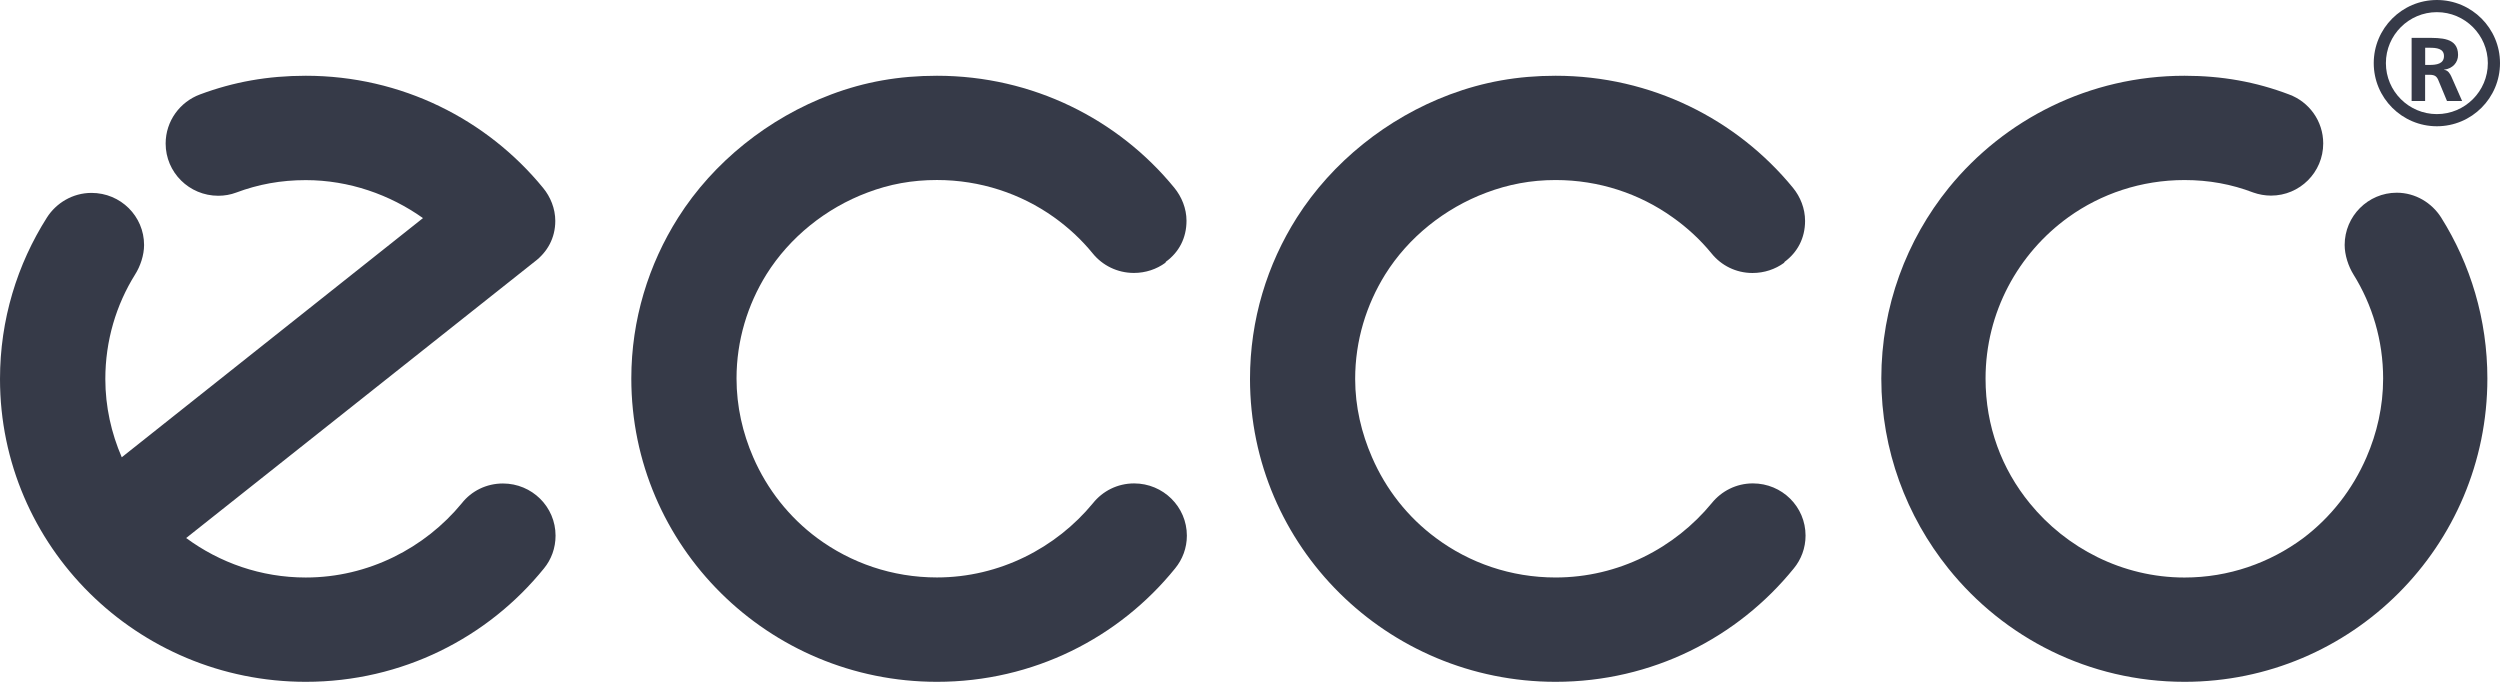 <svg width="198" height="54" viewBox="0 0 198 54" fill="none" xmlns="http://www.w3.org/2000/svg">
<path d="M65.84 7.477C68.49 6.481 71.193 6 74.206 6C81.791 6 88.575 9.454 93.003 14.868C93.586 15.582 93.971 16.507 93.971 17.486C93.971 18.852 93.374 19.975 92.344 20.725L92.296 20.813C91.604 21.32 90.733 21.617 89.805 21.617C88.494 21.617 87.316 21.02 86.55 20.079C85.651 18.975 84.625 18.026 83.457 17.191C80.856 15.344 77.653 14.257 74.206 14.257C72.228 14.257 70.453 14.587 68.714 15.245C65.409 16.481 62.542 18.796 60.703 21.728C59.211 24.13 58.333 26.958 58.333 29.975C58.333 32.195 58.823 34.299 59.651 36.206C60.76 38.765 62.508 40.973 64.726 42.617C67.372 44.573 70.646 45.734 74.206 45.734C79.164 45.734 83.654 43.386 86.562 39.853C87.331 38.892 88.501 38.286 89.822 38.286C92.125 38.286 94 40.136 94 42.424C94 43.403 93.653 44.307 93.067 45.021C88.632 50.504 81.851 54 74.208 54C60.845 54 50 43.252 50 29.978C50 25.307 51.37 20.931 53.712 17.232C56.498 12.832 60.867 9.34 65.84 7.477Z" fill="#363A48"/>
<path d="M114.836 7.481C117.498 6.488 120.191 6 123.205 6C130.793 6 137.571 9.458 142.008 14.879C142.584 15.587 142.962 16.504 142.962 17.497C142.962 18.854 142.365 19.977 141.344 20.736L141.297 20.817C140.602 21.324 139.731 21.621 138.798 21.621C137.483 21.621 136.322 21.02 135.56 20.078C134.663 18.981 133.621 18.021 132.465 17.205C129.86 15.346 126.66 14.259 123.205 14.259C121.233 14.259 119.458 14.605 117.719 15.257C114.419 16.493 111.543 18.8 109.706 21.739C108.217 24.138 107.329 26.969 107.329 30.009C107.329 32.208 107.831 34.305 108.662 36.211C109.768 38.768 111.51 40.974 113.736 42.618C116.377 44.583 119.661 45.737 123.205 45.737C128.178 45.737 132.651 43.397 135.568 39.851C136.334 38.9 137.507 38.285 138.825 38.285C141.142 38.285 143 40.134 143 42.42C143 43.404 142.65 44.314 142.07 45.017C137.63 50.499 130.84 54 123.205 54C109.842 54 99 43.255 99 30.009C99 25.306 100.366 20.93 102.711 17.233C105.512 12.829 109.868 9.34 114.836 7.481Z" fill="#363A48"/>
<path d="M154.307 45.018C158.706 50.501 165.429 54 173.017 54C186.263 54 197 43.251 197 29.978C197 25.304 195.665 20.93 193.339 17.228C192.603 16.067 191.304 15.263 189.82 15.263C187.553 15.263 185.697 17.117 185.697 19.401C185.697 20.21 185.994 21.093 186.39 21.732C187.886 24.134 188.744 26.962 188.744 29.98C188.744 32.195 188.256 34.304 187.428 36.211C186.322 38.771 184.593 40.977 182.411 42.623C179.77 44.579 176.522 45.74 173.014 45.74C168.084 45.74 163.634 43.393 160.758 39.861C158.541 37.148 157.256 33.769 157.256 29.982C157.256 24.726 159.848 20.059 163.827 17.195C166.398 15.35 169.58 14.26 173.012 14.26C174.951 14.26 176.736 14.59 178.46 15.248C178.902 15.404 179.38 15.492 179.866 15.492C182.149 15.492 183.999 13.642 183.999 11.36C183.999 9.581 182.874 8.062 181.296 7.482C178.675 6.486 175.986 6 173.014 6C165.48 6 158.753 9.456 154.347 14.871C151.003 19.002 149 24.266 149 29.982C149.002 35.675 151.005 40.901 154.307 45.018Z" fill="#363A48"/>
<path d="M15.841 7.479C14.257 8.064 13.119 9.583 13.119 11.371C13.119 13.652 14.982 15.504 17.288 15.504C17.785 15.504 18.27 15.417 18.706 15.252C20.45 14.598 22.244 14.266 24.219 14.266C27.652 14.266 30.895 15.422 33.5 17.273L9.643 36.216C8.818 34.307 8.342 32.208 8.342 30.021C8.342 26.974 9.203 24.14 10.7 21.739C11.109 21.097 11.411 20.217 11.411 19.404C11.411 17.12 9.553 15.278 7.247 15.278C5.76 15.278 4.447 16.078 3.714 17.233C1.368 20.93 0 25.306 0 30.019C0 43.255 10.842 54 24.219 54C31.851 54 38.644 50.504 43.082 45.02C43.662 44.312 44 43.411 44 42.422C44 40.136 42.13 38.292 39.831 38.292C38.516 38.292 37.331 38.893 36.574 39.858C33.66 43.399 29.172 45.739 24.219 45.739C20.662 45.739 17.39 44.562 14.744 42.611L42.323 20.739C43.348 19.974 43.979 18.856 43.979 17.493C43.979 16.514 43.591 15.582 43.013 14.882C38.58 9.458 31.797 6 24.216 6C21.204 6.002 18.499 6.486 15.841 7.479Z" fill="#363A48"/>
<path d="M188.963 5C188.963 2.775 190.778 0.963 193.002 0.963C195.224 0.963 197.037 2.772 197.037 5C197.037 7.23 195.224 9.037 193.002 9.037C190.778 9.037 188.963 7.228 188.963 5ZM188 5C188 7.759 190.243 10 193.002 10C195.762 10 198 7.759 198 5C198 2.244 195.762 0 193.002 0C190.243 0 188 2.244 188 5Z" fill="#363A48"/>
<path d="M191.005 3H192.161C193.31 3 194.679 2.963 194.679 4.353C194.679 4.947 194.257 5.434 193.568 5.52V5.534C193.879 5.555 194.033 5.828 194.14 6.049L195 8H193.802L193.153 6.439C193.011 6.067 192.872 5.923 192.415 5.923H192.069V8H191V3H191.005ZM192.074 5.142H192.427C192.952 5.142 193.563 5.067 193.563 4.439C193.563 3.835 192.956 3.782 192.427 3.782H192.074V5.142Z" fill="#363A48"/>
</svg>
